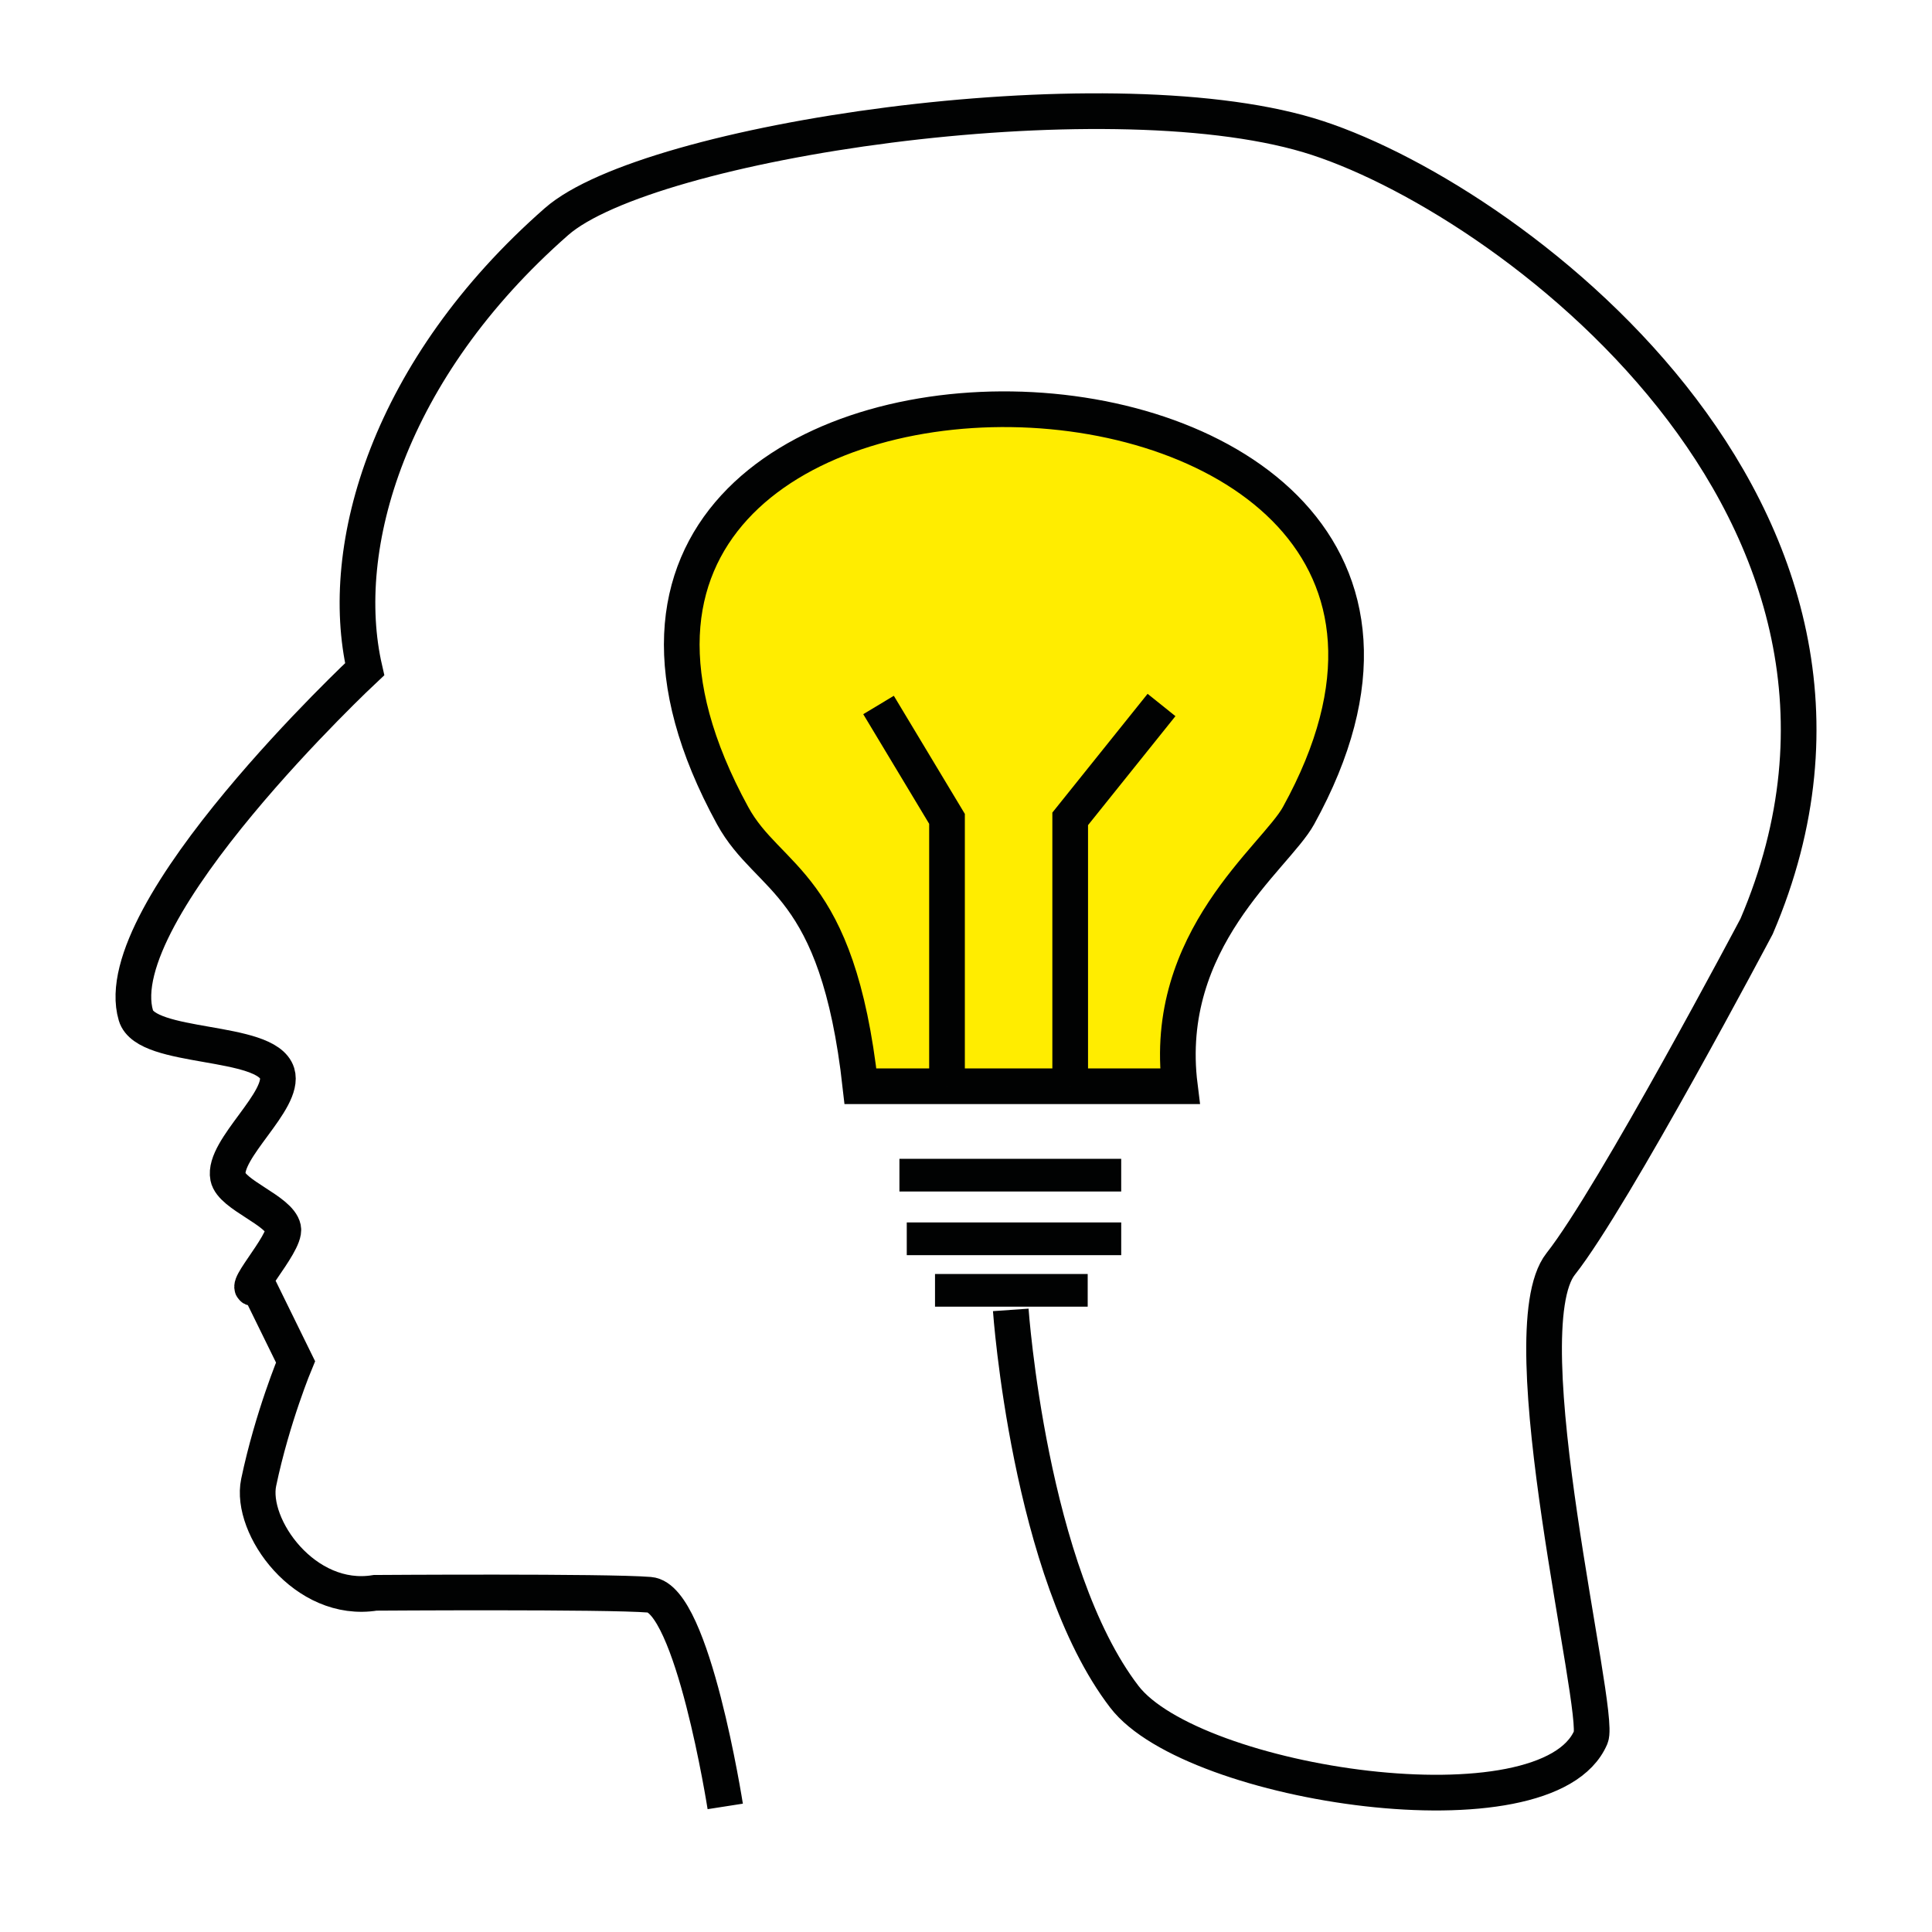 <?xml version="1.0" encoding="utf-8"?>
<!-- Generator: Adobe Illustrator 16.0.0, SVG Export Plug-In . SVG Version: 6.00 Build 0)  -->
<!DOCTYPE svg PUBLIC "-//W3C//DTD SVG 1.1//EN" "http://www.w3.org/Graphics/SVG/1.1/DTD/svg11.dtd">
<svg version="1.1" id="Layer_1" xmlns="http://www.w3.org/2000/svg" xmlns:xlink="http://www.w3.org/1999/xlink" x="0px" y="0px"
	 width="100px" height="100px" viewBox="0 0 100 100" enable-background="new 0 0 100 100" xml:space="preserve">
<g>
	<path fill="none" stroke="#010202" stroke-width="1.847" stroke-miterlimit="10" d="M37.538,93.5c0,0-1.684-10.78-3.92-10.956
		c-2.235-0.182-14.196-0.1-14.196-0.1c-3.653,0.596-6.51-3.436-6.033-5.715c0.704-3.365,1.908-6.24,1.908-6.24l-1.908-3.889
		c-1.272,0.601,1.438-2.22,1.27-3.02c-0.192-0.929-2.672-1.725-2.858-2.652c-0.29-1.449,2.979-3.969,2.543-5.378
		c-0.557-1.801-6.776-1.186-7.31-2.989c-1.589-5.378,11.841-17.923,11.841-17.923c-1.455-6.336,1.257-15.555,9.926-23.164
		c4.762-4.185,28.208-7.669,38.923-4.477c10.007,2.984,32.412,19.418,23.198,40.951c0,0-7.397,13.999-10.139,17.471
		c-2.783,3.524,2.115,23.18,1.558,24.497c-2.236,5.271-20.615,2.514-24.146-2.093C53.268,81.398,52.317,67.8,52.317,67.8"/>
	<g>
		<rect x="48.396" y="65.942" fill="#010202" width="7.903" height="1.691"/>
		<rect x="46.934" y="63.273" fill="#010202" width="11.1" height="1.694"/>
		<rect x="46.554" y="59.98" fill="#010202" width="11.479" height="1.692"/>
	</g>
	<g>
		<path fill="#FFED00" stroke="#010202" stroke-width="1.847" stroke-miterlimit="10" d="M44.536,56.224h4.479h12.054
			c-0.953-7.606,4.953-11.843,6.143-14.007c15.118-27.402-44.967-28.686-29.292,0C39.793,45.642,43.347,45.559,44.536,56.224z"/>
		<polyline fill="#FFED00" stroke="#010202" stroke-width="1.847" stroke-miterlimit="10" points="49.017,56.224 49.017,42.384 
			45.473,36.49 		"/>
		<polyline fill="#FFED00" stroke="#010202" stroke-width="1.847" stroke-miterlimit="10" points="55.393,56.224 55.393,42.384 
			60.12,36.49 		"/>
	</g>
</g>
</svg>
